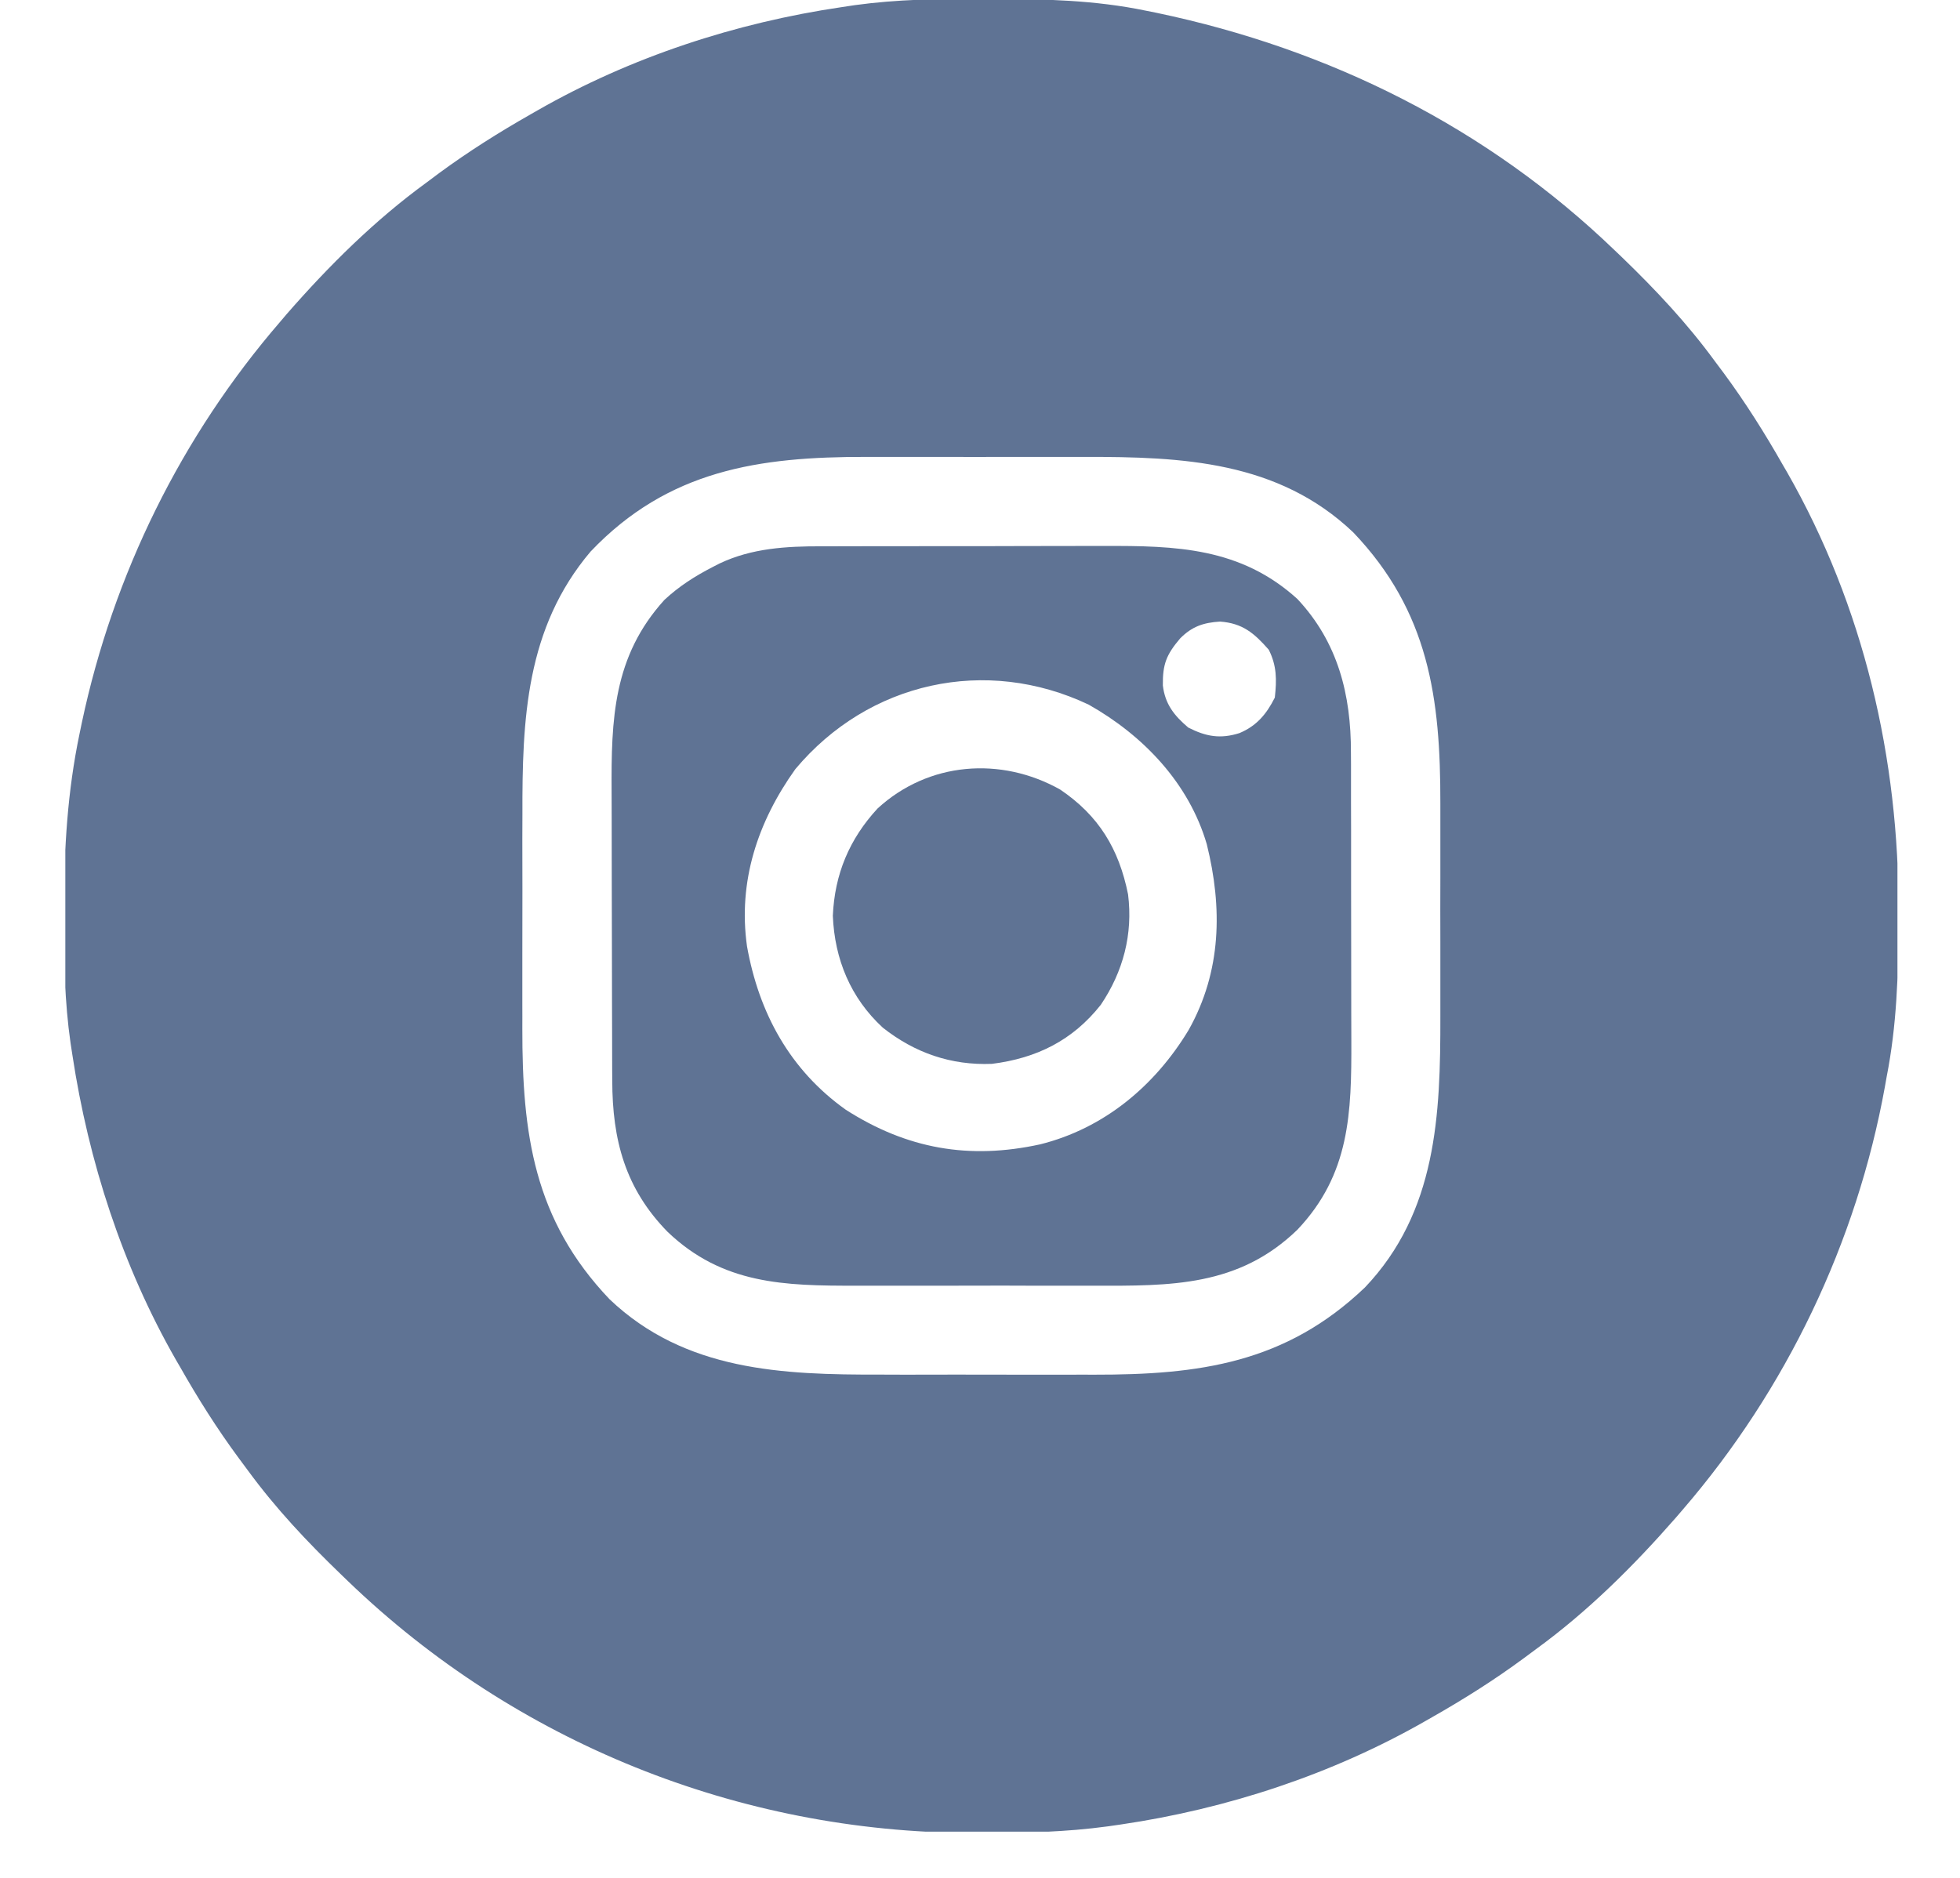 <svg width="24" height="23" viewBox="0 0 24 23" fill="none" xmlns="http://www.w3.org/2000/svg">
<g clip-path="url(#clip0_1786_10017)">
<path d="M12.022 -0.014C12.066 -0.014 12.109 -0.014 12.154 -0.014C12.788 -0.012 13.409 0.001 14.032 0.131C14.075 0.139 14.118 0.148 14.162 0.157C16.282 0.601 18.209 1.561 19.772 3.066C19.816 3.108 19.816 3.108 19.86 3.15C20.275 3.551 20.658 3.958 20.999 4.425C21.037 4.475 21.074 4.526 21.112 4.576C21.376 4.935 21.611 5.308 21.831 5.695C21.848 5.723 21.863 5.751 21.88 5.779C22.822 7.425 23.255 9.294 23.247 11.178C23.247 11.243 23.247 11.243 23.247 11.31C23.245 11.945 23.225 12.563 23.102 13.188C23.095 13.227 23.088 13.267 23.081 13.307C22.735 15.218 21.872 17.02 20.605 18.49C20.577 18.522 20.549 18.555 20.52 18.589C20.003 19.18 19.444 19.736 18.808 20.199C18.758 20.236 18.707 20.274 18.657 20.311C18.298 20.576 17.925 20.811 17.538 21.031C17.51 21.047 17.482 21.063 17.454 21.079C16.313 21.732 15.024 22.155 13.726 22.346C13.673 22.353 13.62 22.361 13.566 22.369C13.053 22.439 12.543 22.451 12.025 22.45C11.982 22.45 11.938 22.45 11.894 22.45C9.048 22.441 6.313 21.342 4.261 19.366C4.232 19.338 4.203 19.311 4.174 19.282C3.758 18.881 3.375 18.474 3.034 18.008C2.997 17.957 2.959 17.907 2.922 17.857C2.657 17.498 2.422 17.125 2.202 16.737C2.186 16.709 2.17 16.682 2.153 16.653C1.499 15.51 1.084 14.225 0.887 12.925C0.876 12.851 0.876 12.851 0.864 12.776C0.791 12.267 0.782 11.763 0.783 11.249C0.783 11.205 0.783 11.16 0.783 11.115C0.785 10.39 0.826 9.693 0.975 8.982C0.984 8.937 0.993 8.893 1.003 8.847C1.387 7.037 2.22 5.344 3.429 3.943C3.456 3.91 3.484 3.877 3.513 3.844C4.03 3.252 4.589 2.697 5.225 2.234C5.276 2.196 5.326 2.159 5.376 2.121C5.735 1.857 6.108 1.622 6.496 1.401C6.524 1.385 6.551 1.369 6.58 1.353C7.72 0.7 9.009 0.278 10.308 0.087C10.387 0.075 10.387 0.075 10.467 0.063C10.985 -0.008 11.5 -0.016 12.022 -0.014ZM7.232 6.755C6.438 7.692 6.394 8.811 6.397 9.981C6.396 10.081 6.396 10.18 6.396 10.279C6.396 10.486 6.396 10.693 6.397 10.9C6.397 11.163 6.397 11.427 6.396 11.69C6.396 11.894 6.396 12.099 6.396 12.304C6.397 12.401 6.396 12.498 6.396 12.595C6.394 13.883 6.536 14.94 7.464 15.913C8.387 16.792 9.578 16.839 10.782 16.836C10.881 16.837 10.98 16.837 11.08 16.837C11.287 16.837 11.493 16.837 11.7 16.836C11.964 16.836 12.227 16.836 12.49 16.837C12.695 16.837 12.9 16.837 13.104 16.837C13.201 16.836 13.298 16.837 13.395 16.837C14.683 16.839 15.741 16.697 16.713 15.769C17.593 14.845 17.639 13.655 17.637 12.451C17.637 12.352 17.637 12.253 17.637 12.153C17.637 11.946 17.637 11.739 17.637 11.533C17.636 11.269 17.636 11.006 17.637 10.743C17.637 10.538 17.637 10.333 17.637 10.129C17.637 10.032 17.637 9.935 17.637 9.838C17.639 8.55 17.497 7.492 16.57 6.52C15.651 5.646 14.476 5.594 13.279 5.596C13.178 5.596 13.076 5.596 12.975 5.596C12.763 5.596 12.552 5.596 12.34 5.596C12.071 5.597 11.802 5.597 11.532 5.596C11.323 5.596 11.114 5.596 10.905 5.596C10.806 5.596 10.707 5.596 10.607 5.596C9.295 5.594 8.184 5.755 7.232 6.755Z" fill="#5F7394"/>
<path d="M10.059 6.691C10.129 6.691 10.129 6.691 10.201 6.691C10.355 6.69 10.508 6.69 10.662 6.69C10.77 6.69 10.878 6.69 10.986 6.69C11.211 6.689 11.437 6.689 11.663 6.689C11.95 6.69 12.238 6.689 12.526 6.688C12.748 6.687 12.971 6.687 13.194 6.687C13.3 6.687 13.406 6.687 13.512 6.687C14.402 6.683 15.192 6.706 15.886 7.336C16.383 7.866 16.544 8.509 16.542 9.218C16.542 9.266 16.543 9.314 16.543 9.363C16.543 9.52 16.543 9.677 16.543 9.834C16.543 9.944 16.544 10.054 16.544 10.164C16.544 10.395 16.544 10.625 16.544 10.855C16.544 11.09 16.544 11.325 16.545 11.561C16.546 11.846 16.546 12.132 16.546 12.417C16.546 12.525 16.546 12.634 16.547 12.742C16.55 13.631 16.53 14.382 15.887 15.061C15.167 15.759 14.336 15.75 13.386 15.747C13.276 15.747 13.167 15.747 13.057 15.747C12.798 15.748 12.54 15.747 12.281 15.746C12.076 15.746 11.87 15.746 11.665 15.747C11.38 15.747 11.096 15.748 10.811 15.747C10.703 15.747 10.595 15.747 10.487 15.747C9.604 15.749 8.848 15.731 8.175 15.088C7.656 14.558 7.498 13.963 7.497 13.235C7.497 13.187 7.496 13.139 7.496 13.09C7.496 12.932 7.495 12.774 7.495 12.616C7.495 12.505 7.494 12.395 7.494 12.285C7.494 12.083 7.494 11.882 7.493 11.68C7.493 11.384 7.492 11.089 7.491 10.793C7.49 10.537 7.49 10.279 7.49 10.022C7.49 9.914 7.489 9.805 7.489 9.696C7.484 8.808 7.507 8.04 8.136 7.347C8.318 7.178 8.509 7.057 8.728 6.944C8.756 6.93 8.783 6.916 8.812 6.901C9.206 6.714 9.629 6.69 10.059 6.691ZM14.451 7.819C14.28 8.02 14.236 8.138 14.239 8.395C14.266 8.623 14.376 8.763 14.55 8.911C14.768 9.022 14.943 9.053 15.177 8.979C15.387 8.891 15.508 8.747 15.61 8.544C15.634 8.327 15.635 8.155 15.536 7.958C15.357 7.754 15.215 7.633 14.939 7.613C14.736 7.626 14.597 7.672 14.451 7.819ZM9.739 9.42C9.278 10.065 9.035 10.796 9.147 11.59C9.293 12.406 9.67 13.102 10.355 13.591C11.105 14.072 11.868 14.206 12.736 14.016C13.519 13.821 14.143 13.299 14.556 12.613C14.958 11.895 14.97 11.118 14.777 10.34C14.558 9.591 13.999 9.008 13.332 8.631C12.073 8.033 10.636 8.349 9.739 9.42Z" fill="#5F7394"/>
<path d="M12.981 9.67C13.454 9.989 13.701 10.397 13.813 10.954C13.874 11.443 13.754 11.899 13.479 12.307C13.135 12.742 12.695 12.961 12.146 13.03C11.646 13.05 11.201 12.896 10.809 12.586C10.416 12.223 10.22 11.75 10.198 11.217C10.22 10.707 10.4 10.277 10.746 9.902C11.368 9.331 12.254 9.262 12.981 9.67Z" fill="#5F7394"/>
</g>
<defs>
<clipPath id="clip0_1786_10017">
<rect width="22.434" height="22.434" fill="white" transform="translate(0.8)"/>
</clipPath>
</defs>
</svg>
